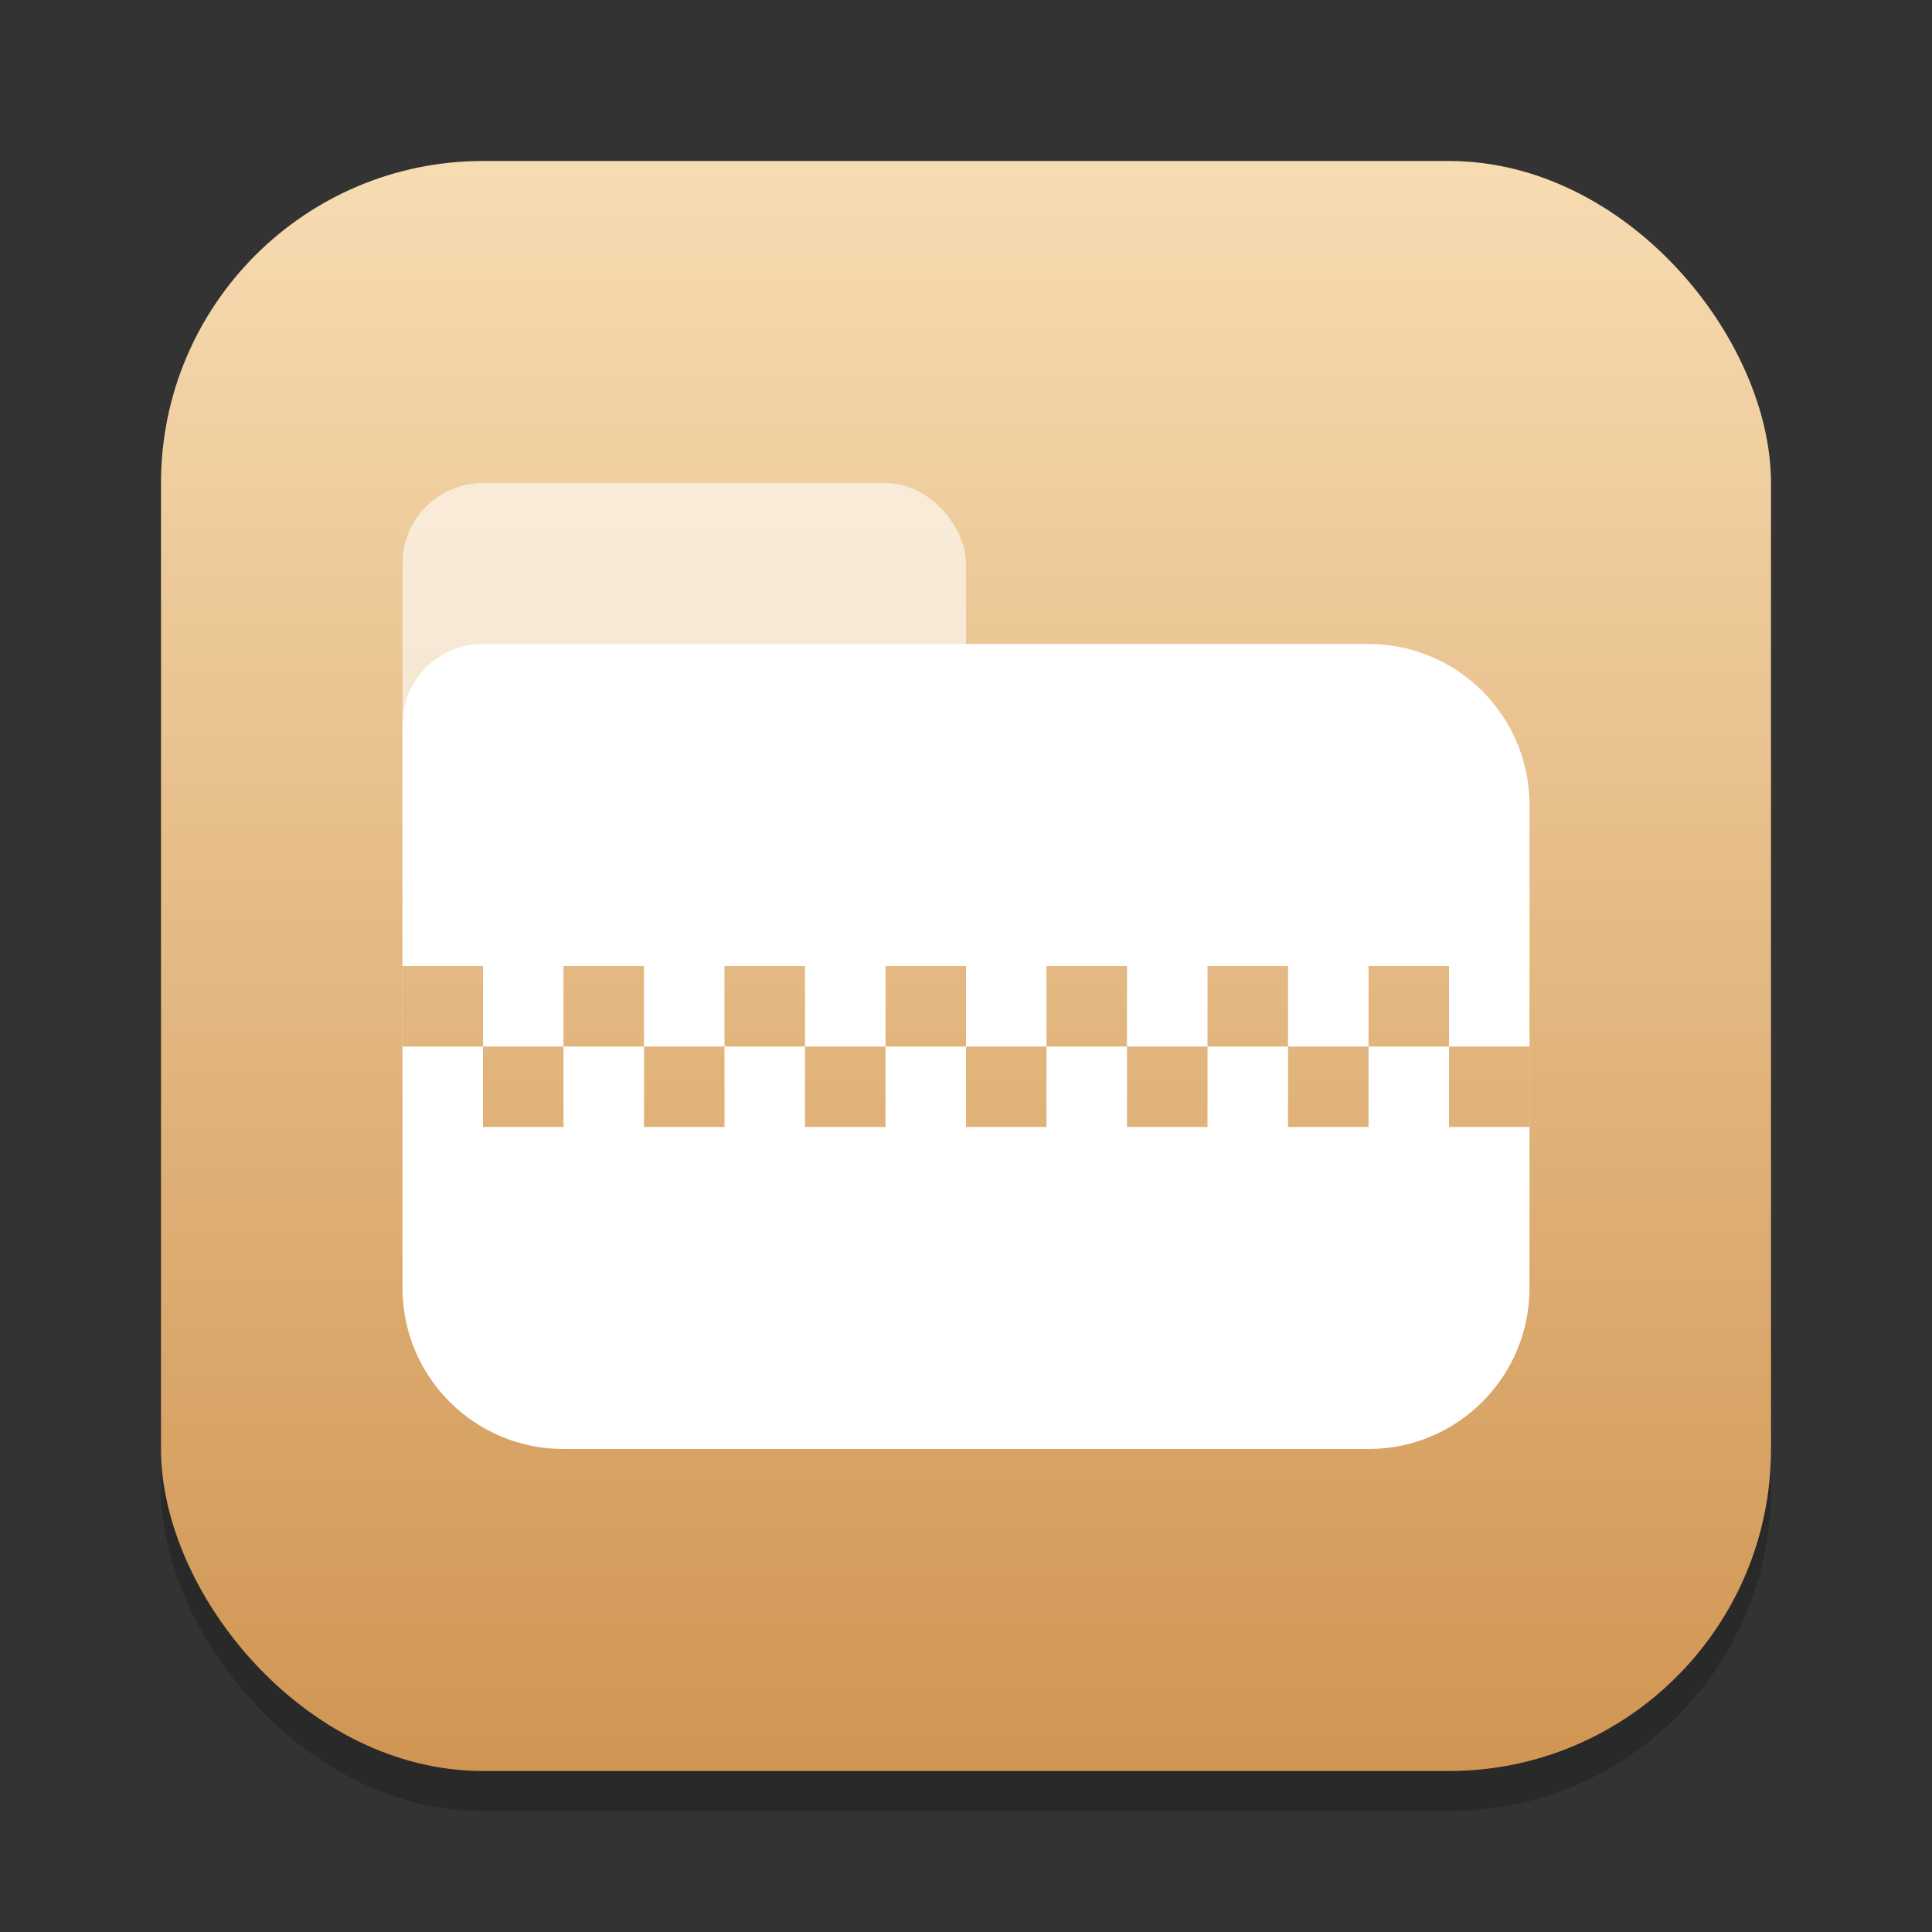 <?xml version="1.0" encoding="UTF-8" standalone="no"?>
<!-- Created with Inkscape (http://www.inkscape.org/) -->

<svg
   width="24"
   height="24"
   viewBox="0 0 24 24"
   version="1.1"
   id="svg1"
   inkscape:version="1.4 (e7c3feb100, 2024-10-09)"
   sodipodi:docname="ark.svg"
   xmlns:inkscape="http://www.inkscape.org/namespaces/inkscape"
   xmlns:sodipodi="http://sodipodi.sourceforge.net/DTD/sodipodi-0.dtd"
   xmlns:xlink="http://www.w3.org/1999/xlink"
   xmlns="http://www.w3.org/2000/svg"
   xmlns:svg="http://www.w3.org/2000/svg">
  <rect x="0" y="0" width="24" height="24" fill="#333333" stroke="none"/>
  <sodipodi:namedview
     id="namedview1"
     pagecolor="#ffffff"
     bordercolor="#000000"
     borderopacity="0.25"
     inkscape:showpageshadow="2"
     inkscape:pageopacity="0.0"
     inkscape:pagecheckerboard="0"
     inkscape:deskcolor="#d1d1d1"
     inkscape:document-units="px"
     inkscape:zoom="32.75"
     inkscape:cx="12.015267"
     inkscape:cy="12"
     inkscape:window-width="1920"
     inkscape:window-height="1011"
     inkscape:window-x="0"
     inkscape:window-y="0"
     inkscape:window-maximized="1"
     inkscape:current-layer="svg1" />
  <defs
     id="defs1">
    <linearGradient
       inkscape:collect="always"
       xlink:href="#linearGradient2014"
       id="linearGradient4"
       x1="16"
       y1="30"
       x2="16"
       y2="2"
       gradientUnits="userSpaceOnUse"
       gradientTransform="matrix(0.714,0,0,0.714,0.571,0.571)" />
    <linearGradient
       inkscape:collect="always"
       id="linearGradient2014">
      <stop
         style="stop-color:#d09552;stop-opacity:1;"
         offset="0"
         id="stop2010" />
      <stop
         style="stop-color:#f7dcb2;stop-opacity:1;"
         offset="1"
         id="stop2012" />
    </linearGradient>
    <linearGradient
       inkscape:collect="always"
       xlink:href="#linearGradient2014"
       id="linearGradient1954"
       x1="10"
       y1="18"
       x2="10"
       y2="-2"
       gradientUnits="userSpaceOnUse"
       gradientTransform="translate(2,4)" />
  </defs>
  <rect
     style="opacity:0.2;fill:#000000;stroke-width:1.75"
     id="rect1"
     width="20"
     height="20"
     x="2"
     y="2.5"
     ry="4" />
  <rect
     style="fill:url(#linearGradient4);stroke-width:0.714"
     id="rect2"
     width="20"
     height="20"
     x="2"
     y="2"
     ry="4" />
  <rect
     style="opacity:0.6;fill:#ffffff;stroke-width:1;stroke-linecap:round;stroke-linejoin:round"
     id="rect954"
     width="7"
     height="6"
     x="5"
     y="6"
     ry="1" />
  <path
     id="rect346"
     style="fill:#ffffff;stroke-width:1;stroke-linecap:round;stroke-linejoin:round"
     d="m 6,8 c -0.554,0 -1,0.446 -1,1 v 7 c 0,1.105 0.895,2 2,2 h 10 c 1.105,0 2,-0.895 2,-2 V 10 c 0,-1.105 -0.895,-2 -2,-2 z"
     sodipodi:nodetypes="sssssssss" />
  <path
     id="rect1246"
     style="fill:url(#linearGradient1954);fill-opacity:1;stroke-width:2;stroke-linecap:round;stroke-linejoin:round"
     d="m 5,12 v 1 h 1 v -1 z m 1,1 v 1 h 1 v -1 z m 1,0 H 8 V 12 H 7 Z m 1,0 v 1 h 1 v -1 z m 1,0 h 1 V 12 H 9 Z m 1,0 v 1 h 1 v -1 z m 1,0 h 1 v -1 h -1 z m 1,0 v 1 h 1 v -1 z m 1,0 h 1 v -1 h -1 z m 1,0 v 1 h 1 v -1 z m 1,0 h 1 v -1 h -1 z m 1,0 v 1 h 1 v -1 z m 1,0 h 1 v -1 h -1 z m 1,0 v 1 h 1 v -1 z" />
</svg>
